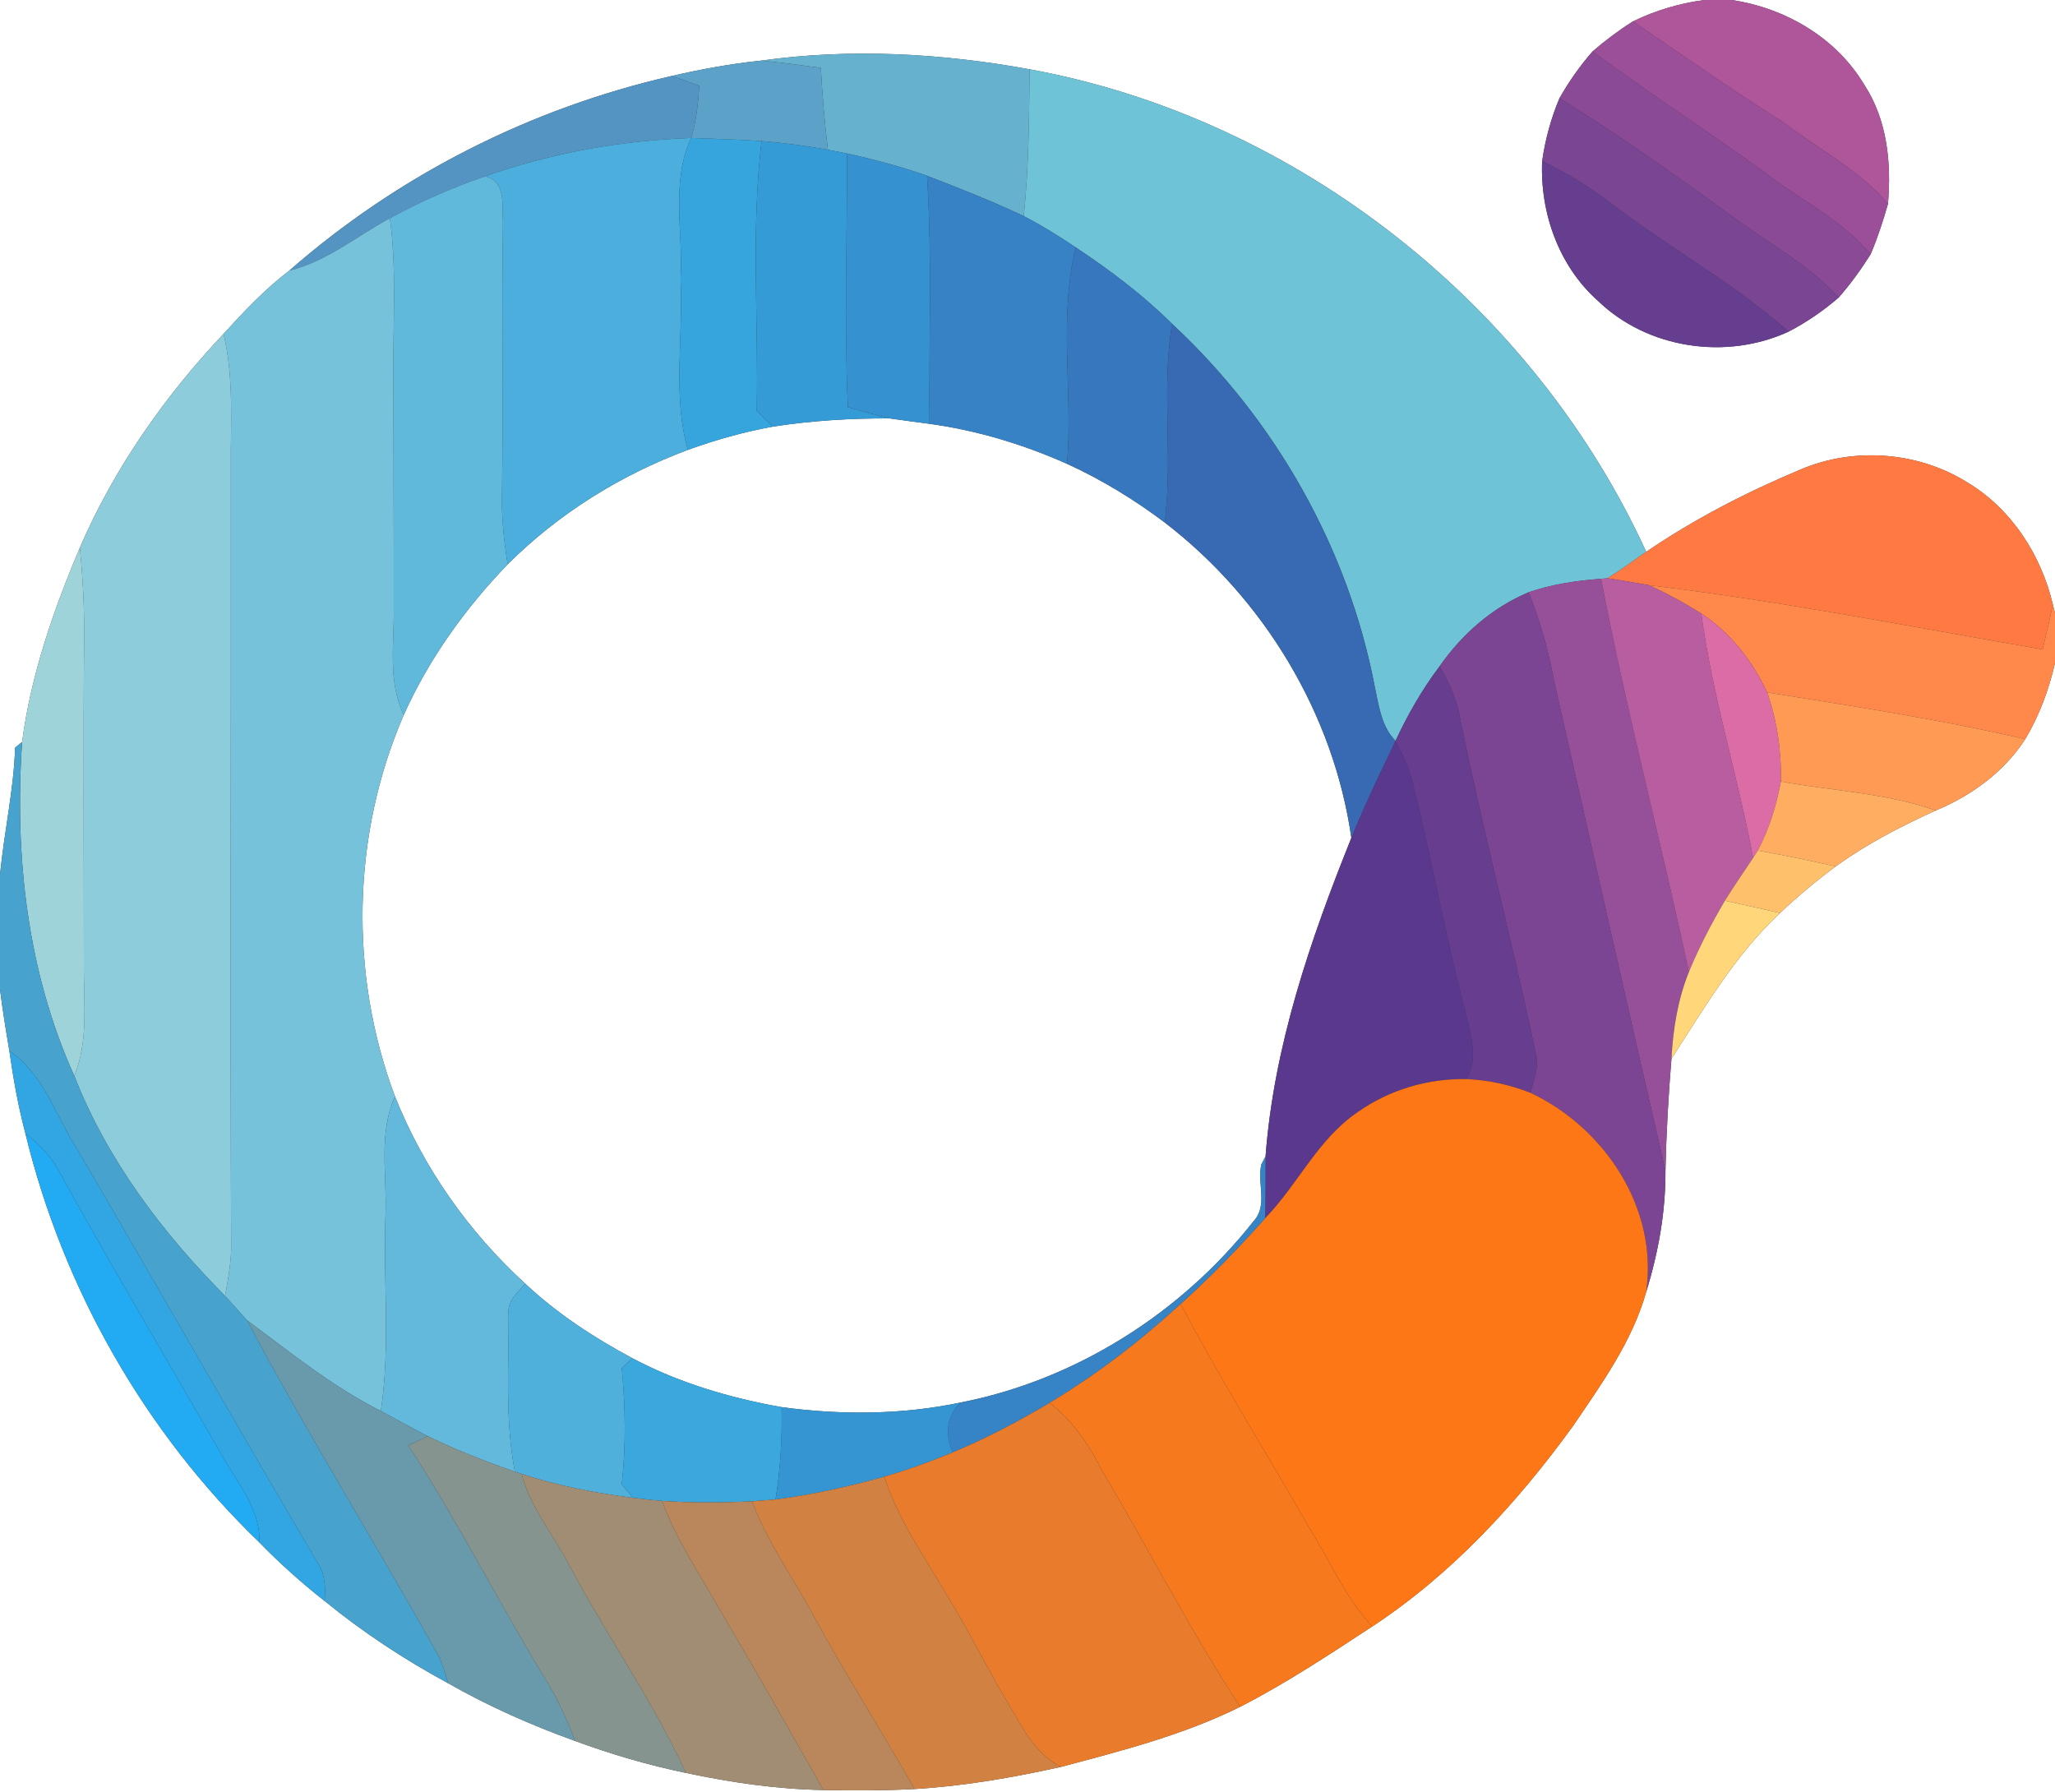 <?xml version="1.0" encoding="UTF-8" ?>
<!DOCTYPE svg PUBLIC "-//W3C//DTD SVG 1.1//EN" "http://www.w3.org/Graphics/SVG/1.1/DTD/svg11.dtd">
<svg width="250pt" height="218pt" viewBox="0 0 250 218" version="1.1" xmlns="http://www.w3.org/2000/svg">
<rect x="0" y="0" width="250" height="218" fill="#333333" stroke="none"/>
<g id="#ffffffff">
<path fill="#ffffff" opacity="1.00" d=" M 0.00 0.00 L 207.34 0.00 C 204.33 0.40 201.39 1.27 198.66 2.60 C 196.93 3.69 195.29 4.92 193.74 6.26 C 192.21 8.01 190.87 9.92 189.72 11.94 C 188.69 14.38 187.99 16.96 187.61 19.59 C 187.34 25.89 189.63 32.36 194.40 36.60 C 200.45 42.44 210.01 43.84 217.60 40.34 C 219.78 39.20 221.83 37.80 223.69 36.19 C 225.13 34.55 226.41 32.77 227.57 30.93 C 228.42 28.94 229.09 26.88 229.68 24.80 C 230.11 19.83 229.59 14.57 226.79 10.30 C 223.37 4.57 217.18 0.97 210.66 0.00 L 250.00 0.00 L 250.00 74.58 L 249.74 73.54 C 248.31 67.51 244.71 61.91 239.34 58.69 C 233.37 54.95 225.60 54.35 219.11 57.09 C 212.54 59.84 206.16 63.12 200.27 67.13 C 186.51 37.10 157.81 14.40 125.26 8.43 C 114.51 6.47 103.46 5.86 92.62 7.37 C 88.96 7.75 85.33 8.41 81.74 9.24 C 64.59 13.14 48.43 21.32 35.20 32.92 C 32.24 35.16 29.69 37.89 27.19 40.62 C 19.99 48.26 13.88 56.98 9.71 66.64 C 6.51 74.19 3.76 82.10 2.69 90.26 C 2.48 90.44 2.05 90.78 1.84 90.95 C 1.67 96.18 0.48 101.29 0.00 106.48 L 0.00 0.00 Z" />
<path fill="#ffffff" opacity="1.00" d=" M 94.01 51.90 C 98.70 51.17 103.46 50.88 108.21 50.90 C 109.83 51.13 111.45 51.34 113.08 51.56 C 118.86 52.35 124.50 54.06 129.82 56.43 C 134.03 58.35 138.00 60.78 141.69 63.56 C 153.75 72.82 162.25 86.84 164.40 101.93 C 159.40 114.36 154.97 127.24 153.96 140.69 L 153.45 141.65 C 152.91 143.94 154.28 146.65 152.51 148.55 C 143.71 159.74 130.87 167.88 116.86 170.62 C 109.71 172.12 102.30 172.16 95.08 171.18 C 88.79 170.06 82.59 168.23 76.93 165.23 C 72.26 162.73 67.79 159.81 63.92 156.18 C 57.02 149.88 51.51 142.07 48.05 133.38 C 42.46 118.50 42.79 101.57 49.12 86.97 C 52.18 80.15 56.59 74.02 61.76 68.65 C 67.94 62.48 75.51 57.77 83.68 54.73 C 87.04 53.51 90.49 52.54 94.01 51.90 Z" />
<path fill="#ffffff" opacity="1.00" d=" M 246.38 89.92 C 248.08 87.06 249.26 83.90 250.00 80.65 L 250.00 218.00 L 0.00 218.00 L 0.00 120.35 C 0.31 122.85 0.72 125.35 1.14 127.84 C 1.62 131.23 2.22 134.61 3.10 137.92 C 7.66 156.72 17.61 174.21 31.55 187.63 C 34.03 190.18 36.68 192.56 39.49 194.76 C 44.16 198.58 49.22 201.90 54.52 204.77 C 59.44 207.57 64.63 209.87 69.96 211.79 C 74.35 213.41 78.86 214.73 83.45 215.68 C 88.95 216.85 94.54 217.66 100.17 217.76 C 103.86 217.84 107.56 217.83 111.25 217.64 C 117.25 217.28 123.19 216.25 129.05 214.95 C 136.47 212.98 143.98 211.06 150.88 207.63 C 156.46 204.77 161.70 201.29 166.94 197.86 C 176.63 191.49 184.60 182.81 191.37 173.46 C 194.84 168.35 198.56 163.20 200.26 157.18 C 201.75 152.39 202.64 147.41 202.61 142.39 C 202.71 137.85 202.97 133.31 203.34 128.79 C 207.36 122.60 211.10 116.15 216.55 111.07 C 218.68 109.04 220.96 107.15 223.32 105.40 C 227.10 102.66 231.26 100.52 235.50 98.59 C 239.85 96.78 243.79 93.91 246.38 89.92 Z" />
</g>
<g id="#af569aff">
<path fill="#af569a" opacity="1.00" d=" M 207.34 0.00 L 210.66 0.00 C 217.18 0.97 223.37 4.57 226.79 10.30 C 229.59 14.57 230.11 19.83 229.68 24.80 C 226.20 20.68 221.31 18.21 217.08 14.97 C 210.82 11.03 204.76 6.78 198.66 2.60 C 201.39 1.27 204.33 0.40 207.34 0.00 Z" />
</g>
<g id="#9b4f98ff">
<path fill="#9b4f98" opacity="1.00" d=" M 193.74 6.26 C 195.29 4.92 196.93 3.69 198.66 2.60 C 204.76 6.78 210.82 11.03 217.08 14.97 C 221.31 18.21 226.20 20.68 229.68 24.80 C 229.09 26.88 228.42 28.94 227.57 30.93 C 223.92 26.58 218.69 24.17 214.30 20.71 C 207.51 15.80 200.47 11.25 193.74 6.26 Z" />
</g>
<g id="#8b4a95ff">
<path fill="#8b4a95" opacity="1.00" d=" M 189.72 11.94 C 190.87 9.92 192.21 8.01 193.74 6.26 C 200.47 11.25 207.51 15.80 214.30 20.71 C 218.69 24.17 223.92 26.58 227.57 30.93 C 226.41 32.77 225.13 34.55 223.69 36.19 C 219.77 31.99 214.66 29.29 210.11 25.88 C 203.45 21.03 196.71 16.29 189.72 11.94 Z" />
</g>
<g id="#65b1ceff">
<path fill="#65b1ce" opacity="1.00" d=" M 92.62 7.37 C 103.46 5.86 114.51 6.47 125.26 8.43 C 125.18 14.39 125.18 20.36 124.54 26.29 C 120.71 24.47 116.74 22.92 112.78 21.39 C 109.61 20.26 106.35 19.40 103.06 18.68 C 102.47 18.57 101.31 18.34 100.72 18.22 C 100.32 14.91 100.04 11.59 99.86 8.26 C 97.45 7.94 95.04 7.60 92.62 7.37 Z" />
</g>
<g id="#5ca1c8ff">
<path fill="#5ca1c8" opacity="1.00" d=" M 81.74 9.24 C 85.33 8.41 88.96 7.75 92.62 7.37 C 95.04 7.60 97.45 7.94 99.86 8.26 C 100.04 11.59 100.32 14.91 100.72 18.22 C 98.05 17.75 95.35 17.38 92.65 17.16 C 89.79 16.96 86.93 16.90 84.08 16.79 C 84.70 14.73 84.94 12.58 85.07 10.43 C 84.24 10.13 82.58 9.54 81.74 9.24 Z" />
</g>
<g id="#6fc3d6ff">
<path fill="#6fc3d6" opacity="1.00" d=" M 125.26 8.43 C 157.81 14.40 186.51 37.10 200.27 67.13 C 198.70 68.21 197.17 69.34 195.56 70.35 L 194.78 70.41 C 191.78 70.64 188.79 71.06 185.95 72.06 C 181.52 73.92 177.84 77.17 175.11 81.09 C 173.00 83.89 171.25 86.95 169.77 90.13 C 168.08 88.41 167.76 85.97 167.28 83.72 C 164.09 66.80 155.18 51.10 142.59 39.40 C 139.04 35.87 135.03 32.86 130.87 30.10 C 128.83 28.73 126.73 27.42 124.54 26.29 C 125.18 20.36 125.18 14.39 125.26 8.43 Z" />
</g>
<g id="#5494c3ff">
<path fill="#5494c3" opacity="1.00" d=" M 35.20 32.92 C 48.43 21.32 64.59 13.14 81.74 9.24 C 82.58 9.54 84.24 10.13 85.07 10.43 C 84.94 12.58 84.70 14.73 84.08 16.79 C 75.55 17.08 67.06 18.61 59.01 21.45 C 55.02 22.83 51.12 24.51 47.43 26.55 C 43.38 28.73 39.76 31.81 35.20 32.92 Z" />
</g>
<g id="#7a4592ff">
<path fill="#7a4592" opacity="1.00" d=" M 187.61 19.59 C 187.99 16.96 188.69 14.38 189.72 11.94 C 196.71 16.29 203.45 21.03 210.11 25.88 C 214.66 29.29 219.77 31.99 223.69 36.19 C 221.83 37.80 219.78 39.20 217.60 40.34 C 210.80 34.34 202.78 29.99 195.62 24.47 C 193.13 22.55 190.41 20.97 187.61 19.59 Z" />
</g>
<g id="#4baedcff">
<path fill="#4baedc" opacity="1.00" d=" M 59.01 21.45 C 67.06 18.61 75.55 17.08 84.08 16.79 C 81.56 22.19 83.15 28.30 82.79 34.03 C 83.16 40.92 81.78 47.99 83.68 54.73 C 75.51 57.77 67.94 62.48 61.76 68.65 C 61.29 65.78 61.00 62.89 61.07 59.98 C 61.25 48.99 61.01 38.00 61.19 27.01 C 61.03 24.97 61.63 22.08 59.01 21.45 Z" />
</g>
<g id="#36a5ddff">
<path fill="#36a5dd" opacity="1.00" d=" M 84.08 16.79 C 86.93 16.90 89.79 16.96 92.65 17.16 C 91.35 28.04 92.29 39.05 92.06 49.99 C 92.71 50.62 93.36 51.26 94.01 51.90 C 90.49 52.54 87.04 53.51 83.68 54.73 C 81.78 47.99 83.16 40.92 82.79 34.03 C 83.15 28.30 81.56 22.19 84.08 16.79 Z" />
</g>
<g id="#349bd7ff">
<path fill="#349bd7" opacity="1.00" d=" M 92.65 17.16 C 95.35 17.38 98.05 17.75 100.72 18.22 C 101.31 18.34 102.47 18.57 103.06 18.68 C 103.06 28.97 102.69 39.26 103.15 49.53 C 104.83 50.00 106.51 50.50 108.21 50.90 C 103.46 50.88 98.70 51.17 94.01 51.90 C 93.36 51.26 92.71 50.62 92.06 49.99 C 92.29 39.05 91.35 28.04 92.65 17.16 Z" />
</g>
<g id="#3591cfff">
<path fill="#3591cf" opacity="1.00" d=" M 103.06 18.68 C 106.35 19.40 109.61 20.26 112.78 21.39 C 113.42 31.44 112.99 41.51 113.08 51.56 C 111.45 51.34 109.83 51.13 108.21 50.90 C 106.51 50.50 104.83 50.00 103.15 49.53 C 102.69 39.26 103.06 28.97 103.06 18.68 Z" />
</g>
<g id="#653e8fff">
<path fill="#653e8f" opacity="1.00" d=" M 187.61 19.59 C 190.41 20.97 193.13 22.55 195.62 24.47 C 202.78 29.99 210.80 34.34 217.60 40.34 C 210.01 43.84 200.45 42.44 194.40 36.60 C 189.63 32.36 187.34 25.89 187.61 19.59 Z" />
</g>
<g id="#60b8dbff">
<path fill="#60b8db" opacity="1.00" d=" M 47.43 26.55 C 51.12 24.51 55.02 22.83 59.01 21.45 C 61.63 22.08 61.03 24.97 61.19 27.01 C 61.01 38.00 61.25 48.99 61.07 59.98 C 61.00 62.89 61.29 65.78 61.76 68.65 C 56.59 74.02 52.18 80.15 49.12 86.97 C 47.14 82.89 47.97 78.30 47.90 73.95 C 47.91 64.30 47.86 54.65 47.85 45.00 C 47.82 38.85 48.26 32.67 47.43 26.55 Z" />
</g>
<g id="#3682c5ff">
<path fill="#3682c5" opacity="1.00" d=" M 113.08 51.56 C 112.99 41.51 113.42 31.44 112.78 21.39 C 116.74 22.92 120.71 24.47 124.54 26.29 C 126.73 27.42 128.83 28.73 130.87 30.10 C 128.76 38.71 130.53 47.67 129.82 56.43 C 124.50 54.06 118.86 52.35 113.08 51.56 Z" />
</g>
<g id="#76c2dbff">
<path fill="#76c2db" opacity="1.00" d=" M 35.20 32.92 C 39.76 31.81 43.38 28.73 47.43 26.55 C 48.26 32.67 47.82 38.85 47.85 45.00 C 47.86 54.65 47.91 64.30 47.90 73.95 C 47.97 78.30 47.14 82.89 49.12 86.97 C 42.79 101.57 42.46 118.50 48.05 133.38 C 45.98 137.98 47.12 143.11 46.89 147.97 C 46.61 155.86 47.51 163.81 46.33 171.65 C 40.44 168.70 35.33 164.51 30.05 160.62 C 29.16 159.63 28.28 158.63 27.38 157.65 C 27.72 155.79 28.06 153.92 28.12 152.03 C 27.98 120.36 28.12 88.69 28.08 57.02 C 28.03 51.54 28.49 46.00 27.19 40.62 C 29.69 37.89 32.24 35.16 35.20 32.92 Z" />
</g>
<g id="#3777bdff">
<path fill="#3777bd" opacity="1.00" d=" M 129.82 56.43 C 130.53 47.67 128.76 38.71 130.87 30.10 C 135.03 32.86 139.04 35.87 142.59 39.40 C 141.26 47.40 142.72 55.53 141.69 63.56 C 138.00 60.78 134.03 58.35 129.82 56.43 Z" />
</g>
<g id="#3869b3ff">
<path fill="#3869b3" opacity="1.00" d=" M 141.69 63.56 C 142.72 55.53 141.26 47.40 142.59 39.40 C 155.18 51.10 164.09 66.80 167.28 83.72 C 167.76 85.97 168.08 88.41 169.77 90.13 C 167.91 94.03 166.03 97.93 164.40 101.93 C 162.25 86.84 153.75 72.82 141.69 63.56 Z" />
</g>
<g id="#8dccdaff">
<path fill="#8dccda" opacity="1.00" d=" M 9.71 66.64 C 13.88 56.98 19.99 48.26 27.19 40.62 C 28.49 46.00 28.03 51.54 28.08 57.02 C 28.12 88.69 27.98 120.36 28.12 152.03 C 28.06 153.92 27.72 155.79 27.38 157.65 C 19.73 149.94 13.02 141.07 9.04 130.88 C 10.72 126.80 10.21 122.36 10.20 118.07 C 10.21 104.71 10.12 91.36 10.23 78.00 C 10.28 74.21 10.10 70.41 9.71 66.64 Z" />
</g>
<g id="#ff7a42ff">
<path fill="#ff7a42" opacity="1.00" d=" M 219.11 57.09 C 225.60 54.35 233.37 54.95 239.34 58.69 C 244.71 61.91 248.31 67.51 249.74 73.54 C 249.36 75.36 248.93 77.18 248.50 79.00 C 232.58 76.26 216.71 73.13 200.67 71.20 C 198.96 70.90 197.26 70.60 195.56 70.35 C 197.17 69.34 198.70 68.21 200.27 67.13 C 206.16 63.12 212.54 59.84 219.11 57.09 Z" />
</g>
<g id="#9dd3d9ff">
<path fill="#9dd3d9" opacity="1.00" d=" M 2.69 90.26 C 3.76 82.10 6.51 74.19 9.71 66.64 C 10.10 70.41 10.28 74.21 10.23 78.00 C 10.12 91.36 10.21 104.71 10.20 118.07 C 10.21 122.36 10.72 126.80 9.04 130.88 C 3.30 118.19 1.75 104.06 2.69 90.26 Z" />
</g>
<g id="#965099ff">
<path fill="#965099" opacity="1.00" d=" M 185.95 72.06 C 188.79 71.06 191.78 70.64 194.78 70.41 C 197.84 86.46 202.05 102.26 205.46 118.24 C 204.11 121.60 203.53 125.19 203.34 128.79 C 202.97 133.31 202.71 137.85 202.61 142.39 C 198.01 122.60 193.58 102.77 189.09 82.96 C 188.39 79.23 187.41 75.56 185.95 72.06 Z" />
</g>
<g id="#b85d9fff">
<path fill="#b85d9f" opacity="1.00" d=" M 194.78 70.41 L 195.56 70.35 C 197.26 70.60 198.96 70.90 200.67 71.20 C 202.83 72.21 204.95 73.34 206.97 74.63 C 208.31 84.68 211.42 94.40 213.27 104.36 C 212.13 106.10 210.93 107.80 209.84 109.57 C 208.20 112.37 206.69 115.24 205.46 118.24 C 202.05 102.26 197.84 86.46 194.78 70.41 Z" />
</g>
<g id="#ff884aff">
<path fill="#ff884a" opacity="1.00" d=" M 200.67 71.20 C 216.71 73.13 232.58 76.26 248.50 79.00 C 248.93 77.18 249.36 75.36 249.74 73.54 L 250.00 74.58 L 250.00 80.65 C 249.26 83.90 248.08 87.06 246.38 89.92 C 236.01 87.51 225.48 85.92 214.98 84.23 C 213.19 80.40 210.51 76.97 206.97 74.63 C 204.95 73.34 202.83 72.21 200.67 71.20 Z" />
</g>
<g id="#7b4593ff">
<path fill="#7b4593" opacity="1.00" d=" M 175.11 81.09 C 177.84 77.17 181.52 73.92 185.95 72.06 C 187.41 75.56 188.39 79.23 189.09 82.96 C 193.58 102.77 198.01 122.60 202.61 142.39 C 202.64 147.41 201.75 152.39 200.26 157.18 C 201.75 147.00 195.21 137.18 186.18 132.94 C 186.59 131.37 187.29 129.77 186.83 128.13 C 183.97 114.57 180.43 101.16 177.67 87.58 C 177.27 85.26 176.38 83.07 175.11 81.09 Z" />
</g>
<g id="#dc6ca5ff">
<path fill="#dc6ca5" opacity="1.00" d=" M 206.97 74.63 C 210.51 76.97 213.19 80.40 214.98 84.23 C 216.21 87.70 216.72 91.39 216.66 95.07 C 216.10 97.98 215.24 100.85 213.84 103.47 L 213.27 104.36 C 211.42 94.40 208.31 84.68 206.97 74.63 Z" />
</g>
<g id="#673d8fff">
<path fill="#673d8f" opacity="1.00" d=" M 169.77 90.13 C 171.25 86.95 173.00 83.89 175.11 81.09 C 176.38 83.07 177.27 85.26 177.67 87.58 C 180.43 101.16 183.97 114.57 186.83 128.13 C 187.29 129.77 186.59 131.37 186.18 132.94 C 183.68 131.96 181.05 131.38 178.37 131.27 C 180.00 128.63 178.81 125.58 178.21 122.82 C 175.77 113.69 174.15 104.36 171.86 95.19 C 171.41 93.41 170.64 91.74 169.77 90.13 Z" />
</g>
<g id="#ff9a55ff">
<path fill="#ff9a55" opacity="1.00" d=" M 214.98 84.23 C 225.48 85.92 236.01 87.51 246.38 89.92 C 243.79 93.91 239.85 96.78 235.50 98.59 C 229.42 96.46 222.95 96.23 216.66 95.07 C 216.72 91.39 216.21 87.70 214.98 84.23 Z" />
</g>
<g id="#47a2cdff">
<path fill="#47a2cd" opacity="1.00" d=" M 1.84 90.95 C 2.05 90.78 2.48 90.44 2.69 90.26 C 1.75 104.06 3.30 118.19 9.04 130.88 C 13.02 141.07 19.73 149.94 27.38 157.65 C 28.28 158.63 29.16 159.63 30.05 160.62 C 37.44 174.51 45.78 187.88 53.44 201.61 C 53.89 202.63 54.20 203.70 54.52 204.77 C 49.22 201.90 44.16 198.58 39.49 194.76 C 39.58 193.24 39.61 191.63 38.75 190.30 C 28.81 173.51 19.20 156.53 9.32 139.70 C 6.76 135.65 5.27 130.65 1.14 127.84 C 0.72 125.35 0.31 122.85 0.00 120.35 L 0.00 106.48 C 0.48 101.29 1.67 96.18 1.84 90.95 Z" />
</g>
<g id="#5a388dff">
<path fill="#5a388d" opacity="1.00" d=" M 169.77 90.13 C 170.64 91.74 171.41 93.41 171.86 95.19 C 174.15 104.36 175.77 113.69 178.21 122.82 C 178.81 125.58 180.00 128.63 178.37 131.27 C 173.71 131.20 169.05 132.56 165.23 135.25 C 160.36 138.51 157.91 144.08 153.91 148.20 C 153.95 145.70 153.97 143.19 153.96 140.69 C 154.97 127.24 159.40 114.36 164.40 101.93 C 166.03 97.93 167.91 94.03 169.77 90.13 Z" />
</g>
<g id="#ffad61ff">
<path fill="#ffad61" opacity="1.00" d=" M 216.66 95.07 C 222.95 96.23 229.42 96.46 235.50 98.59 C 231.26 100.52 227.10 102.66 223.32 105.40 C 220.18 104.68 217.02 104.04 213.84 103.47 C 215.24 100.85 216.10 97.98 216.66 95.07 Z" />
</g>
<g id="#ffc06cff">
<path fill="#ffc06c" opacity="1.00" d=" M 213.27 104.36 L 213.84 103.47 C 217.02 104.04 220.18 104.68 223.32 105.40 C 220.96 107.15 218.68 109.04 216.55 111.07 C 214.32 110.55 212.08 110.06 209.84 109.57 C 210.93 107.80 212.13 106.10 213.27 104.36 Z" />
</g>
<g id="#ffd77aff">
<path fill="#ffd77a" opacity="1.00" d=" M 205.46 118.24 C 206.69 115.24 208.20 112.37 209.84 109.57 C 212.08 110.06 214.32 110.55 216.55 111.07 C 211.10 116.15 207.36 122.60 203.34 128.79 C 203.53 125.19 204.11 121.60 205.46 118.24 Z" />
</g>
<g id="#32a6e2ff">
<path fill="#32a6e2" opacity="1.00" d=" M 1.14 127.84 C 5.27 130.65 6.76 135.65 9.32 139.70 C 19.20 156.53 28.81 173.51 38.75 190.30 C 39.61 191.63 39.58 193.24 39.49 194.76 C 36.68 192.56 34.03 190.18 31.55 187.63 C 31.71 183.54 28.82 180.37 26.97 176.99 C 20.41 165.57 13.68 154.25 7.31 142.72 C 6.34 140.78 4.82 139.22 3.10 137.92 C 2.22 134.61 1.62 131.23 1.14 127.84 Z" />
</g>
<g id="#fe7716ff">
<path fill="#fe7716" opacity="1.00" d=" M 165.23 135.25 C 169.05 132.56 173.71 131.20 178.37 131.27 C 181.05 131.38 183.68 131.96 186.18 132.94 C 195.21 137.18 201.75 147.00 200.26 157.18 C 198.56 163.20 194.84 168.35 191.37 173.46 C 184.60 182.81 176.63 191.49 166.94 197.86 C 163.64 194.32 161.77 189.81 159.22 185.76 C 154.04 176.70 148.49 167.86 143.63 158.63 C 147.26 155.36 150.66 151.84 153.91 148.20 C 157.91 144.08 160.36 138.51 165.23 135.25 Z" />
</g>
<g id="#62b9dbff">
<path fill="#62b9db" opacity="1.00" d=" M 46.89 147.97 C 47.12 143.11 45.98 137.98 48.05 133.38 C 51.51 142.07 57.02 149.88 63.92 156.18 C 62.94 157.26 61.64 158.29 61.88 159.94 C 61.89 166.30 61.43 172.74 62.63 179.03 C 59.04 177.78 55.49 176.40 52.06 174.73 C 50.14 173.73 48.24 172.68 46.33 171.65 C 47.51 163.81 46.61 155.86 46.89 147.97 Z" />
</g>
<g id="#22aaf2ff">
<path fill="#22aaf2" opacity="1.00" d=" M 3.10 137.92 C 4.82 139.22 6.34 140.78 7.31 142.72 C 13.68 154.25 20.41 165.57 26.97 176.99 C 28.82 180.37 31.71 183.54 31.55 187.63 C 17.61 174.21 7.66 156.72 3.10 137.92 Z" />
</g>
<g id="#3683c6ff">
<path fill="#3683c6" opacity="1.00" d=" M 153.45 141.65 L 153.96 140.69 C 153.97 143.19 153.95 145.70 153.91 148.20 C 150.66 151.84 147.26 155.36 143.63 158.63 C 138.72 163.15 133.40 167.23 127.68 170.66 C 123.89 172.92 119.98 174.98 115.91 176.68 C 114.94 174.49 115.10 172.33 116.86 170.62 C 130.87 167.88 143.71 159.74 152.51 148.55 C 154.28 146.65 152.91 143.94 153.45 141.65 Z" />
</g>
<g id="#4fb0dcff">
<path fill="#4fb0dc" opacity="1.00" d=" M 61.88 159.94 C 61.64 158.29 62.94 157.26 63.92 156.18 C 67.79 159.81 72.26 162.73 76.93 165.23 C 76.61 165.53 75.96 166.12 75.64 166.42 C 76.09 171.13 76.16 175.88 75.64 180.59 C 75.98 181.00 76.66 181.81 77.00 182.21 C 72.41 181.64 67.85 180.74 63.45 179.31 C 63.24 179.24 62.83 179.10 62.63 179.03 C 61.43 172.74 61.89 166.30 61.88 159.94 Z" />
</g>
<g id="#f6791eff">
<path fill="#f6791e" opacity="1.00" d=" M 127.68 170.66 C 133.40 167.23 138.72 163.15 143.63 158.63 C 148.49 167.86 154.04 176.70 159.22 185.76 C 161.77 189.81 163.64 194.32 166.94 197.86 C 161.70 201.29 156.46 204.77 150.88 207.63 C 144.77 198.36 139.77 188.43 134.07 178.92 C 132.51 175.76 130.49 172.83 127.68 170.66 Z" />
</g>
<g id="#689aacff">
<path fill="#689aac" opacity="1.00" d=" M 30.05 160.62 C 35.33 164.51 40.44 168.70 46.33 171.65 C 48.24 172.68 50.14 173.73 52.06 174.73 C 51.47 175.00 50.27 175.55 49.67 175.83 C 55.74 185.14 60.73 195.10 66.53 204.57 C 67.93 206.84 69.02 209.29 69.96 211.79 C 64.63 209.87 59.44 207.57 54.52 204.77 C 54.20 203.70 53.89 202.63 53.44 201.61 C 45.78 187.88 37.44 174.51 30.05 160.62 Z" />
</g>
<g id="#3aa7ddff">
<path fill="#3aa7dd" opacity="1.00" d=" M 76.93 165.23 C 82.59 168.23 88.79 170.06 95.08 171.18 C 95.17 174.94 94.95 178.70 94.35 182.41 C 93.63 182.47 92.21 182.58 91.49 182.64 C 87.84 182.81 84.18 182.83 80.53 182.59 C 79.35 182.49 78.18 182.36 77.00 182.21 C 76.66 181.81 75.98 181.00 75.64 180.59 C 76.16 175.88 76.09 171.13 75.64 166.42 C 75.96 166.12 76.61 165.53 76.93 165.23 Z" />
</g>
<g id="#3495d2ff">
<path fill="#3495d2" opacity="1.00" d=" M 95.08 171.18 C 102.30 172.16 109.71 172.12 116.86 170.62 C 115.10 172.33 114.94 174.49 115.91 176.68 C 113.19 177.81 110.41 178.82 107.58 179.64 C 103.23 180.85 98.82 181.84 94.35 182.41 C 94.95 178.70 95.17 174.94 95.08 171.18 Z" />
</g>
<g id="#e87c2cff">
<path fill="#e87c2c" opacity="1.00" d=" M 115.91 176.68 C 119.98 174.98 123.89 172.92 127.68 170.66 C 130.49 172.83 132.51 175.76 134.07 178.92 C 139.77 188.43 144.77 198.36 150.88 207.63 C 143.98 211.06 136.47 212.98 129.05 214.95 C 125.72 213.23 124.17 209.74 122.34 206.70 C 119.84 202.50 117.70 198.09 115.12 193.93 C 112.41 189.28 109.22 184.82 107.58 179.64 C 110.41 178.82 113.19 177.81 115.91 176.68 Z" />
</g>
<g id="#85948fff">
<path fill="#85948f" opacity="1.00" d=" M 49.67 175.83 C 50.27 175.55 51.47 175.00 52.06 174.73 C 55.49 176.40 59.04 177.78 62.63 179.03 C 62.83 179.10 63.24 179.24 63.45 179.31 C 64.56 183.50 67.46 186.87 69.40 190.68 C 73.90 199.12 79.46 206.97 83.45 215.68 C 78.86 214.73 74.35 213.41 69.96 211.79 C 69.02 209.29 67.93 206.84 66.53 204.57 C 60.73 195.10 55.74 185.14 49.67 175.83 Z" />
</g>
<g id="#a18d73ff">
<path fill="#a18d73" opacity="1.00" d=" M 69.40 190.68 C 67.46 186.87 64.56 183.50 63.45 179.31 C 67.85 180.74 72.41 181.64 77.00 182.21 C 78.18 182.36 79.35 182.49 80.53 182.59 C 82.35 187.43 85.24 191.73 87.79 196.20 C 92.01 203.33 96.09 210.55 100.17 217.76 C 94.54 217.66 88.95 216.85 83.45 215.68 C 79.46 206.97 73.90 199.12 69.40 190.68 Z" />
</g>
<g id="#d18243ff">
<path fill="#d18243" opacity="1.00" d=" M 94.35 182.41 C 98.82 181.84 103.23 180.85 107.58 179.64 C 109.22 184.82 112.41 189.28 115.12 193.93 C 117.70 198.09 119.84 202.50 122.34 206.70 C 124.17 209.74 125.72 213.23 129.05 214.95 C 123.19 216.25 117.25 217.28 111.25 217.64 C 107.07 210.25 102.49 203.09 98.45 195.61 C 96.07 191.32 93.21 187.27 91.49 182.64 C 92.21 182.58 93.63 182.47 94.35 182.41 Z" />
</g>
<g id="#b9875bff">
<path fill="#b9875b" opacity="1.00" d=" M 80.53 182.59 C 84.18 182.83 87.84 182.81 91.49 182.64 C 93.21 187.27 96.07 191.32 98.45 195.61 C 102.49 203.09 107.07 210.25 111.25 217.64 C 107.56 217.83 103.86 217.84 100.17 217.76 C 96.09 210.55 92.01 203.33 87.79 196.20 C 85.24 191.73 82.35 187.43 80.53 182.59 Z" />
</g>
</svg>

